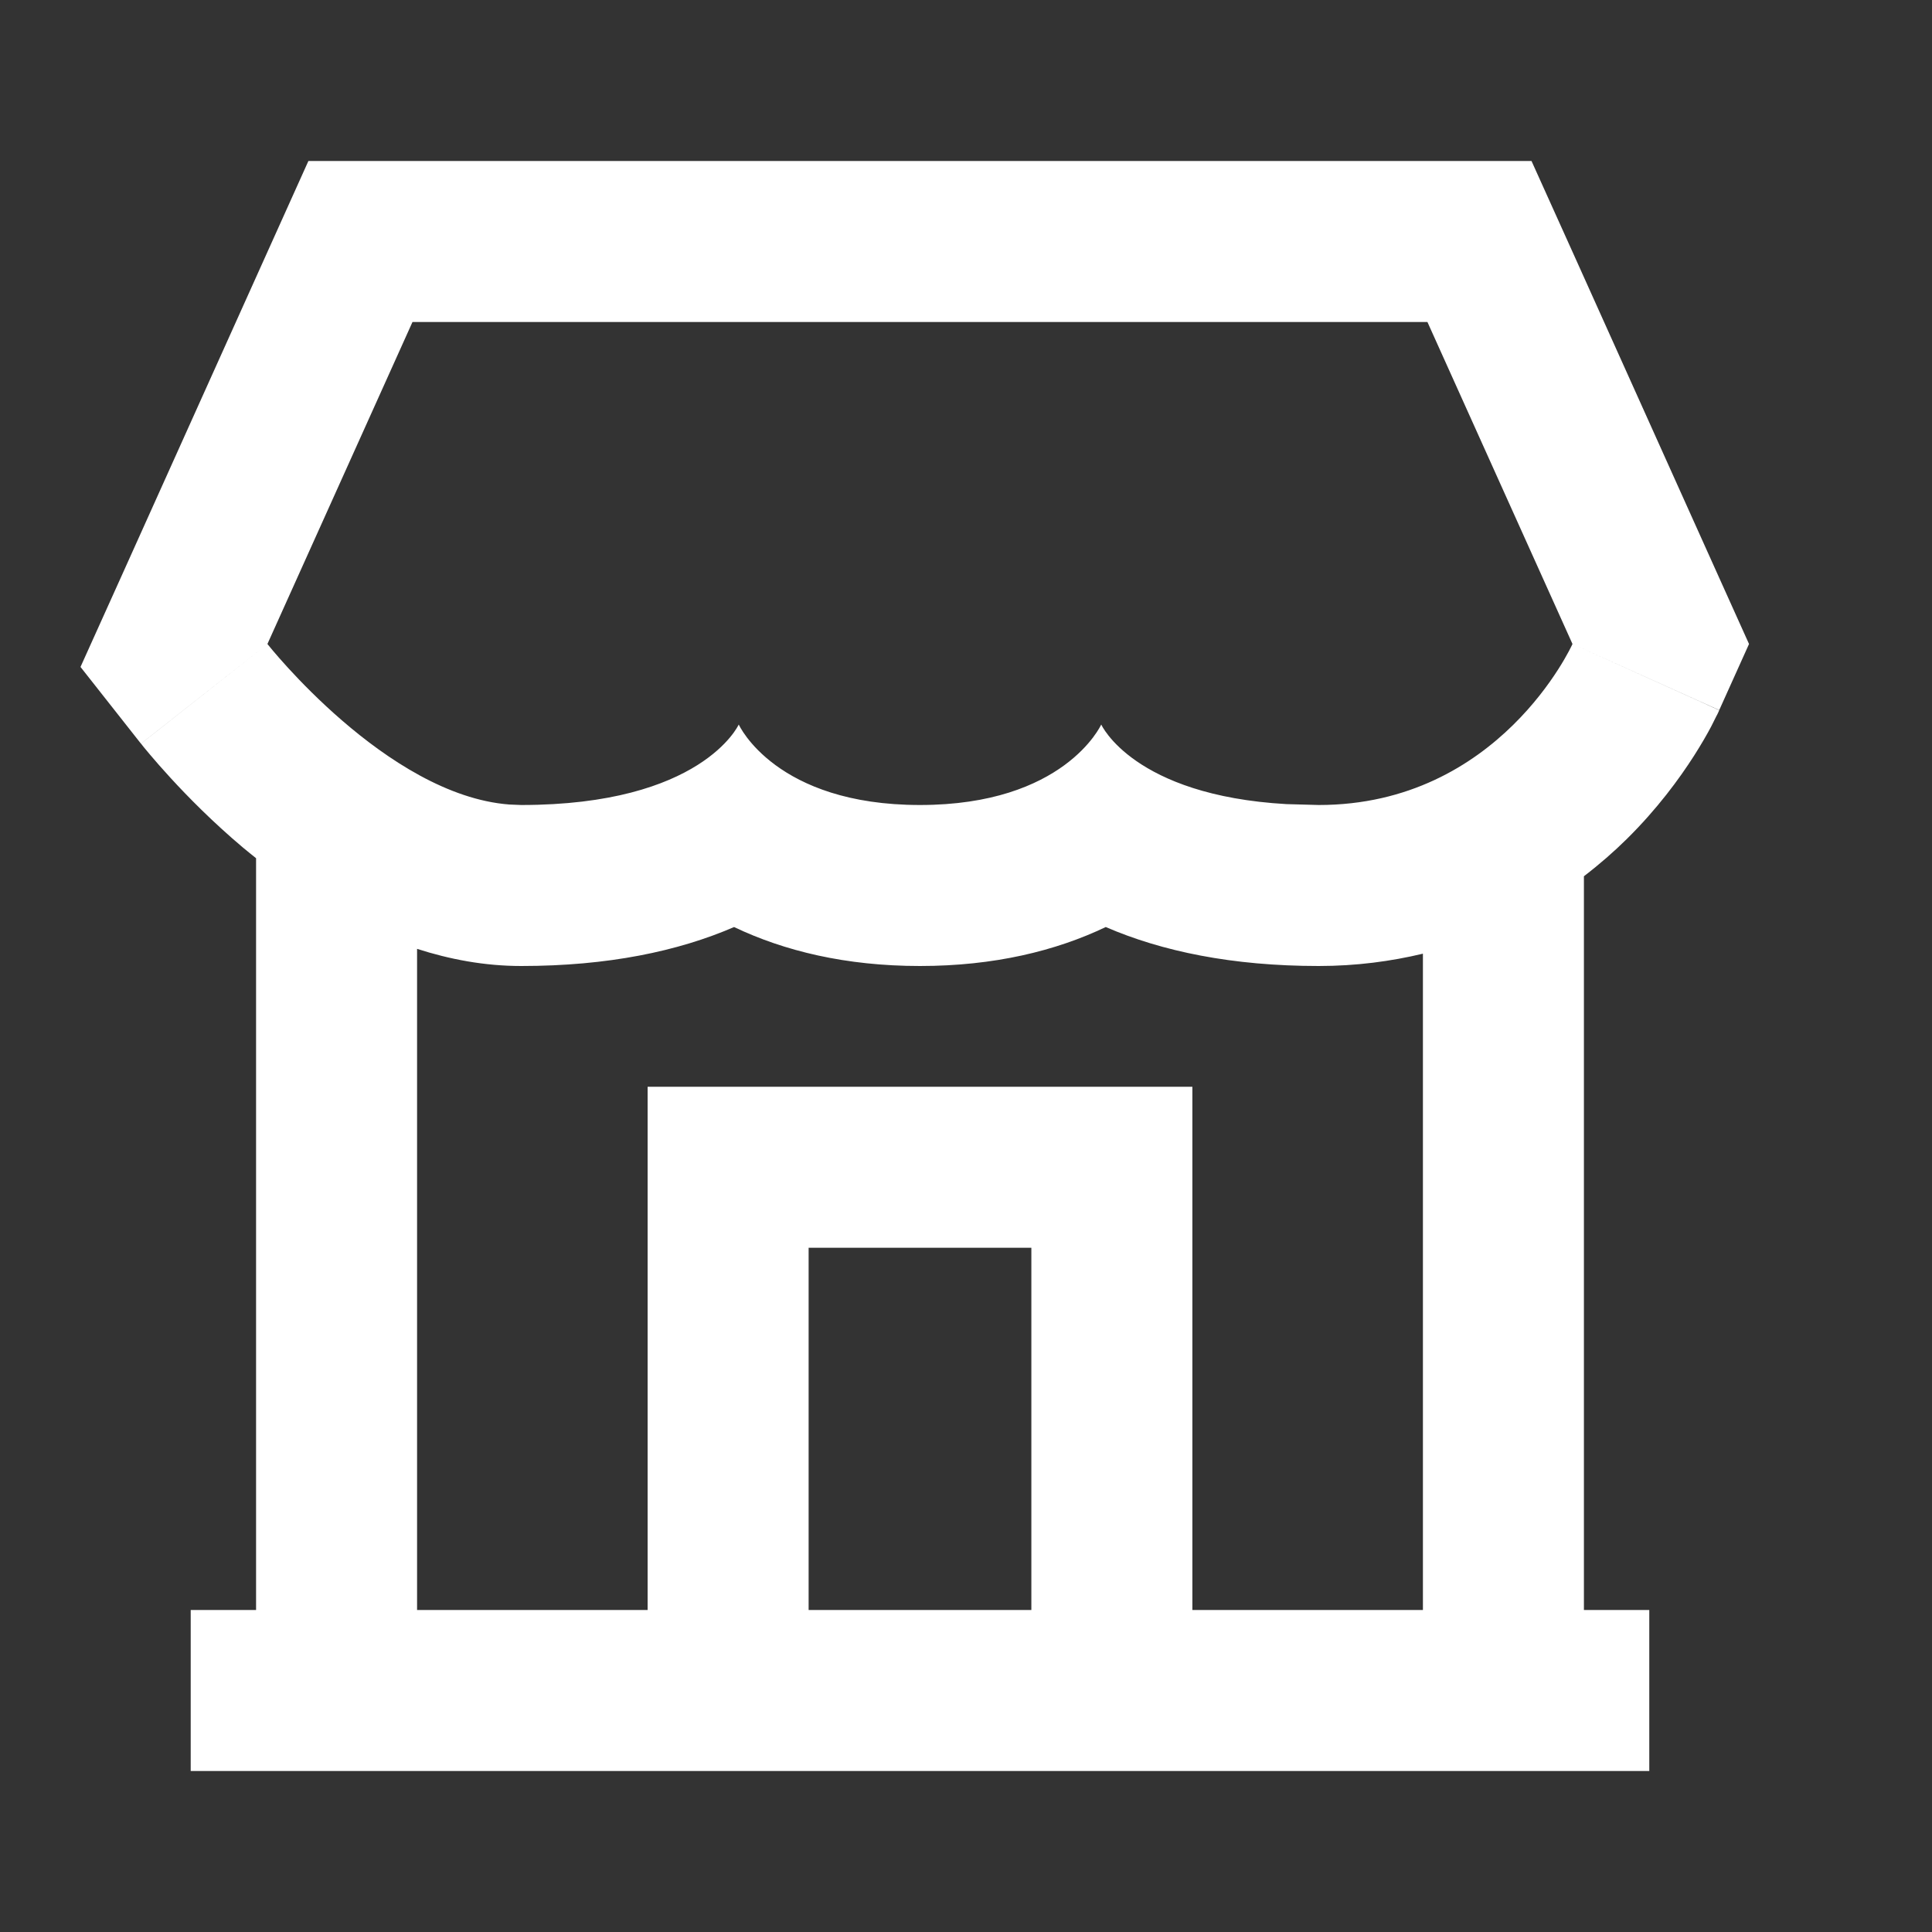 <svg width="24" height="24" viewBox="0 0 24 24" fill="none" xmlns="http://www.w3.org/2000/svg">
<rect x="0" y="0" width="24" height="24" fill="#333333" stroke="none"/>
<path d="M21.356 8.823L21.355 8.824C21.355 8.825 21.355 8.827 21.355 8.828C21.353 8.831 21.352 8.833 21.351 8.836C21.348 8.841 21.346 8.848 21.343 8.854C21.337 8.868 21.329 8.882 21.32 8.899C21.304 8.933 21.283 8.975 21.258 9.023C21.207 9.12 21.135 9.245 21.044 9.388C20.863 9.671 20.589 10.047 20.207 10.424C20.05 10.579 19.873 10.734 19.676 10.885V20H20.488V22H2.369V20H3.181V10.661C3.123 10.614 3.067 10.57 3.016 10.527C2.64 10.21 2.333 9.897 2.121 9.666C2.014 9.549 1.927 9.45 1.865 9.376C1.834 9.339 1.808 9.308 1.789 9.285C1.78 9.274 1.772 9.264 1.766 9.256C1.763 9.252 1.76 9.248 1.758 9.245C1.757 9.244 1.755 9.242 1.754 9.241L1.753 9.239L1.752 9.238C1.755 9.235 1.828 9.178 3.322 8C3.322 8 4.802 9.877 6.327 9.994L6.475 10C8.712 10 9.171 9.013 9.177 9C9.182 9.012 9.638 10 11.428 10C13.218 10 13.674 9.013 13.68 9C13.681 9.003 14.079 9.88 15.98 9.989L16.382 10C18.623 10 19.526 8.018 19.534 8C21.268 8.781 21.353 8.821 21.356 8.823ZM13.736 11.516C13.116 11.812 12.35 12 11.428 12C10.505 12 9.739 11.812 9.119 11.516C8.423 11.817 7.552 12 6.475 12C6.015 12 5.582 11.916 5.181 11.787V20H8.045V13.5H14.812V20H17.676V11.847C17.279 11.942 16.848 12 16.382 12C15.304 12 14.432 11.817 13.736 11.516ZM10.045 20H12.812V15.5H10.045V20ZM19.557 3.179L21.357 7.179L21.727 8L21.357 8.821L19.534 8L17.732 4H5.124L3.322 8L1.751 9.238L1 8.285L1.499 7.179L3.3 3.179L3.831 2H19.025L19.557 3.179Z" fill="white"/>
</svg>
